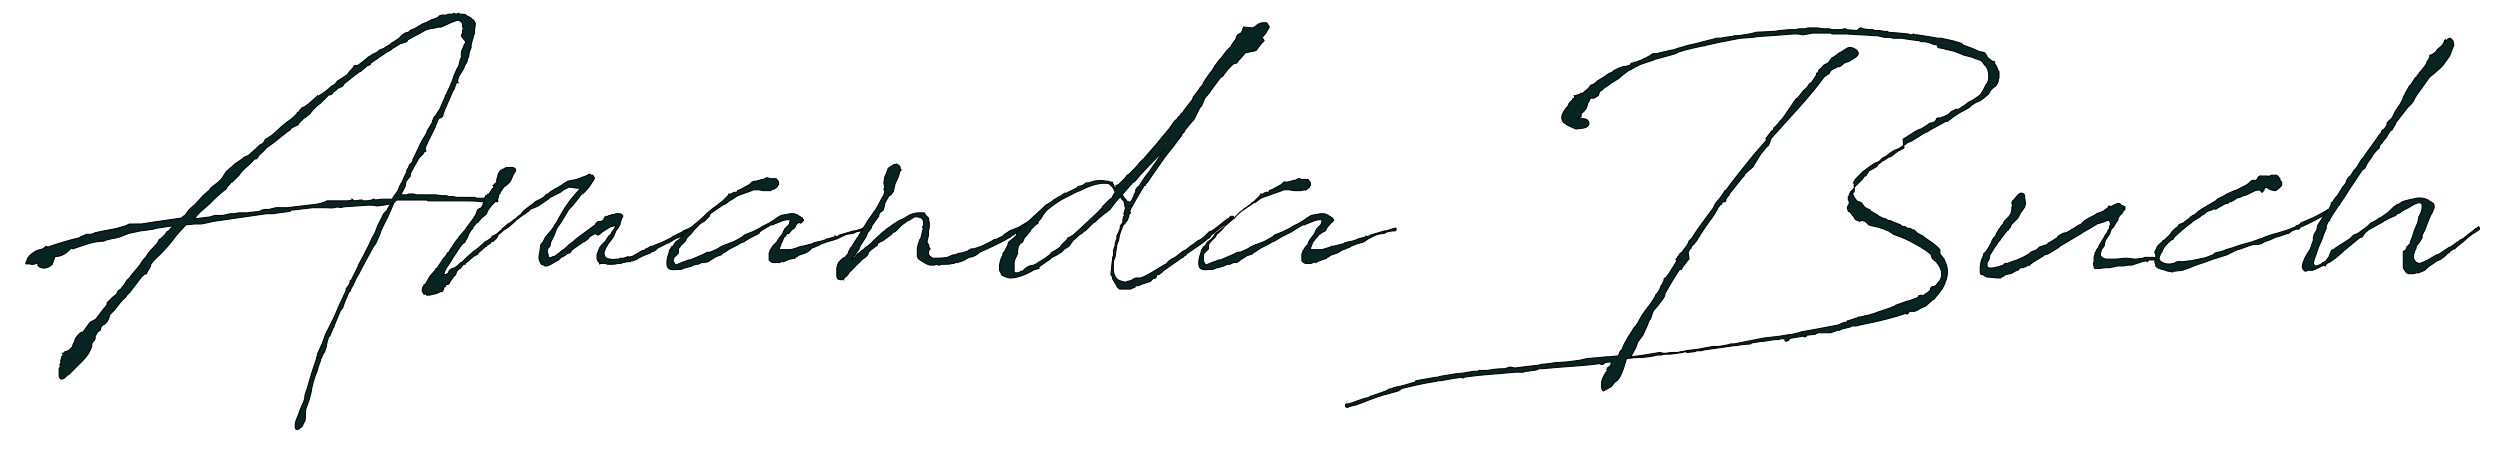 <?xml version="1.0" encoding="utf-8"?>
<!-- Generator: Adobe Illustrator 16.0.0, SVG Export Plug-In . SVG Version: 6.00 Build 0)  -->
<!DOCTYPE svg PUBLIC "-//W3C//DTD SVG 1.1//EN" "http://www.w3.org/Graphics/SVG/1.1/DTD/svg11.dtd">
<svg version="1.1" id="_x3C_Vrstva_x3E_" xmlns="http://www.w3.org/2000/svg" xmlns:xlink="http://www.w3.org/1999/xlink" x="0px"
	 y="0px" width="1779.178px" height="321.032px" viewBox="29.227 401.306 1779.178 321.032"
	 enable-background="new 29.227 401.306 1779.178 321.032" xml:space="preserve">
<g>
	<path fill="#072322" stroke="#000000" stroke-width="0.75" stroke-miterlimit="10" d="M361.448,412.609
		c1.219,0.609,3.047,1.219,3.657,2.438l1.219,0.609l1.219,2.438l-0.609,4.876v1.219v1.219l-0.61,0.61v0.609
		c-0.609,1.828-1.219,4.267-1.829,6.704v1.829l-1.219,3.048l-0.61,3.656l-0.609,1.22l-0.609,2.438l-1.219,1.829l-1.219,3.048
		l-3.048,4.876l0,0l-0.609,1.219l-0.61,3.048l0.61,0.609h-0.61l-1.219,0.609v0.609l-1.219,3.657l-0.609,0.609l-6.095,14.02
		l-1.219,3.657v0.609l-0.609,0.609l-2.438,1.219c-0.61,1.829-1.829,3.657-2.438,6.096l-0.61,1.219l-4.267,8.533l-0.609,1.22
		l-0.61,1.828l-0.609,0.609v1.22l-0.609,0.609l0.609,1.219v0.609l-1.219,0.609l-0.61,1.22l-3.047,3.047l0,0l-6.095,10.972v1.829
		l-2.438,3.047l-0.609,0.61l-0.609,3.656l-0.61,1.22l-1.219,2.438l-1.219,1.829l0.61,0.609h1.219h0.609h1.829l1.219-0.609h1.829
		h1.829l1.829,0.609h1.829l0,0h1.829h0.609l0,0l0,0l0,0h0.609h1.219l0,0l0,0h1.829l0,0h0.609h1.219c1.219,0,2.438,0,3.657,0
		c1.828,0,3.047,0.609,4.876,0.609h0.609h1.219h1.219l1.829,0.609h0.61h1.829h0.609l2.438,0.609h1.219h1.828h1.219h0.61h0.609h0.609
		c0.609,0,1.219,0,2.438,0h1.829h0.609h0.61h1.219l1.828,0.61h0.61c0.609,0,0.609,0,1.219,0l0,0h1.829h1.219h0.609l0,0h2.438
		c1.219,0,3.048,0.609,4.876,0.609c0,0,0,0,0.609,0h0.609l0.61,0.609v1.219h-1.219l-1.219-0.609h-1.219l-1.829,1.219l0,0
		l-4.267-0.609h-1.829c-4.267-0.609-8.533-0.609-12.19-0.609h-0.609h-2.438c-1.829,0-4.267,0-6.095,0h-3.047l0,0h-7.314h-1.829
		h-1.219l0,0h-1.219h-1.829l-1.219-0.609h-3.657h-1.219h-3.048h-1.828h-11.581l-1.829,1.828l-4.267,9.753l-4.876,9.752
		c-0.609,3.048-2.438,6.096-3.657,9.144c-0.609,1.219-1.828,2.438-2.438,3.656l-7.924,14.629c-0.609,1.219-1.219,2.438-1.829,3.657
		l-1.828,3.048c-1.219,3.048-2.438,5.485-4.267,8.533v0.609l-1.219,1.219l-1.219,3.048l-1.829,4.267l-1.219,3.657l-0.609,0.609
		l-1.219,1.829l-3.048,7.314c-0.609,1.828-1.219,2.438-1.219,3.047v0.609l-0.61,0.61l-2.438,6.095h-0.609l-1.219,3.657l-0.609,3.048
		v0.609l-1.219,3.657l-1.219,1.828l-1.219,3.048l-0.609,0.609v1.22l-1.829,4.876c0,1.828-1.219,3.657-1.829,5.485
		c-0.61,2.438-1.829,4.876-1.829,6.705l-0.609,1.828c-0.61,5.486-2.438,10.362-4.267,15.238c-0.61,3.048,0,5.485-0.61,8.533
		c-1.219,1.22-1.219,3.048-2.438,4.267c-1.219,0.609-3.048,3.048-4.267,1.22c-1.219-4.267,1.829-8.534,3.047-12.801
		c1.219-3.657,3.657-6.704,3.657-10.971l1.829-5.486c1.829-6.704,3.657-12.8,6.095-19.505l1.219-4.876l3.047-6.705l2.438-6.704
		l1.219-2.438l4.876-9.752l1.828-4.267l1.829-4.267l0.61-1.22c0-0.609,0-0.609,0.609-1.219l3.047-6.705l0.61-1.219v-1.219
		l1.219-1.829l0.61-0.609c0-0.609,0-0.609,0.609-0.609c0-1.219,0.609-1.828,0.609-3.048h0.61c1.828-4.267,4.267-7.924,5.485-11.581
		c2.438-4.267,4.876-9.143,7.314-14.019c1.829-4.267,1.829-4.267,4.267-8.533l1.829-4.877l1.219-2.438l1.828-3.657l1.219-2.438
		l2.438-2.438c0.61-1.829,1.829-3.657,3.048-4.877c-3.657,1.22-6.705,1.22-10.362,1.829c-1.829-0.609-4.267-0.609-6.095-0.609
		l-17.676,1.219c-1.219,0.609-3.048,0.609-4.267,0l0,0c-3.048,1.219-5.486,0.609-8.534,0.609h-0.609c-3.047,0-4.267,0-4.876,0
		h-3.657l-15.848,1.829v0.609l-3.657,0.609l-4.876,0.609l-3.657,0.609h-3.048h-1.828c-12.8,1.829-25.6,3.657-37.791,5.486l0,0
		l-5.486,1.219l-3.048,0.609h-4.876l-6.095,0.609l-6.705,7.314c-4.267,6.096-10.362,12.8-15.848,17.677l-2.438,3.047
		c0,2.438-2.438,4.267-3.047,6.705c-1.219,0-2.438,1.219-3.657,2.438l-7.924,10.361c-0.609,1.22-2.438,1.829-3.048,3.657
		c-3.657,3.048-5.485,6.096-8.533,9.753l-3.047,3.047l-0.61,2.438l-1.219,2.438l-1.829,1.828l-1.219,0.609l-1.219,1.219l-0.61,2.438
		l-1.829,1.219l-1.829,3.048v1.829l-0.609,1.219l-1.219,1.219l-0.61,1.22c0,0.609,0,0.609,0,1.828
		c-2.438,6.705-5.486,9.143-10.362,14.019l-5.486,5.486L78.019,668H77.41l-0.61,0.609l-1.828,1.829l-1.219,0.609h-1.219
		l-0.609-0.609l-0.609-1.22V668l0,0v-0.609v-1.219v-0.61v-0.609v-1.219l0.609-1.219v-0.609l0.609-0.61v-0.609h-0.609l0,0l0,0
		l0.609-0.609v-0.609v-1.828l0.61-1.829V655.2l0.609-0.609l0.609-1.219l-0.609-0.61l0,0h0.609l1.219-1.219h0.609H76.8l0.61-0.609
		h0.609l0.609-0.609l1.829-1.829l1.219-3.047l0.609-0.61v-0.609l0,0l0,0l0,0l0.61-1.828l1.219-1.829l0.609-0.609l1.829-1.828
		l1.829-0.609l4.876-6.705l4.267-2.438l5.486-7.314l1.219-1.219l1.219-1.828v-1.22l1.829-1.828l1.828-1.829l3.048-2.438l1.219-2.438
		l1.829-1.219l1.828-2.438l0.61-0.609l1.829-3.048l1.829-1.828l1.829-2.438c1.219-1.219,2.438-3.048,3.657-4.267l2.438-3.048
		l0.609-1.219l0.609-0.609l0.61-1.219l1.828-1.829l2.438-3.657l0.609-0.609l5.486-6.095l1.219-2.438l1.219-0.609l3.047-3.048
		l1.219-1.828l1.219-0.61l3.047-3.656l0,0l-12.19,1.828l-1.829,0.609l-4.267,0.609l-4.876,0.609l-8.534,1.829l-6.095,2.438
		c-3.657,1.22-7.924,1.22-11.581,3.048c-7.314,0-14.629,3.048-21.943,5.486l-1.219-0.61c-3.048,3.657-6.705,6.096-11.581,6.096l0,0
		c-0.609,1.828-1.219,3.657-1.829,5.485c-2.438,2.438-6.095,3.657-9.143,1.829l-1.219-1.22l0.609-1.219v-0.609
		c-2.438,1.219-4.876,1.828-7.314,0.609c0,0.609-1.219,0.609-1.829,0l1.219-3.048c0-0.609,0-0.609,0.61-1.219
		c1.219-1.828,3.657-3.657,6.095-4.876l4.267-1.219l2.438-1.829l1.219,0.609c6.705-2.438,14.628-4.876,22.552-6.704l0.609-0.61
		l3.048-1.219l1.219-0.609h3.048l2.438-0.609l0.609-0.609h0.61c4.876-1.22,9.752-1.829,15.238-3.048l1.829-0.609l4.267-1.219
		l2.438-1.22h1.219H128h1.829c10.971-1.828,21.333-3.048,28.647-4.267l1.219-1.219l1.219-0.609l1.219-1.829l1.829-2.438l4.267-3.657
		l5.486-6.096l4.876-4.267l0.61-1.219l5.485-4.267l2.438-2.438l0,0l3.047-4.876l4.876-4.267l1.219-1.219l5.486-3.657l1.219-1.22
		l3.047-1.219l5.486-4.876l0.609-0.609l1.829-1.829l2.438-1.219l0,0l1.829-3.048l1.219-0.609l1.829-1.219l1.829-1.22l6.705-6.095
		l3.657-3.048l1.829-1.219c1.828-1.22,3.657-3.048,5.485-4.876v-0.61l1.219-0.609l0.609-1.219l1.219-1.219l0.609-0.61l1.829-0.609
		l0.609-0.609l1.829-1.219l5.486-4.876l0.609-0.609l0.61-0.61l0.609,0.609l0.609-0.609l0.61-0.609h0.609l0.609-0.609
		c1.829-1.219,4.267-3.048,6.095-4.876l0.609-0.609l2.438-1.22l1.829-2.438l3.047-1.829l3.657-2.438l0.609-0.609l1.219-1.829
		l0.609-0.609l1.829-1.828l0.609-1.22l0.61-0.609h1.829l1.219-0.609l0,0l5.486-4.267l1.219-1.219l1.219-0.61l1.829-1.219
		l2.438-1.219l1.219-0.609l1.219-1.22l3.047-1.219l0,0l4.876-3.048l0.609-0.609l0.609-0.609h0.609l0,0l0,0
		c1.219-1.219,3.048-1.829,4.267-3.048l1.219-1.219l1.219-1.219l1.829-1.22L320,424.19l1.219-1.219l1.219-0.609l1.829-0.61
		c1.829-1.219,4.267-2.438,6.095-3.656l1.829-0.61l3.657-1.828l1.219-0.609h0.61l0,0l3.047-1.22l1.219-1.219l1.829-0.609h1.219h0.61
		h1.829l0.609-0.609h3.048l1.219-0.609l1.219,0.609h0.609l1.219-0.609h0.609v0.609c1.829,0,3.657,0,4.876,0.609L361.448,412.609
		L361.448,412.609z M249.905,482.096c-1.219,1.219-2.438,1.828-3.657,3.047h-0.609c-1.219,1.829-3.657,3.048-4.267,4.877
		l-3.657,1.828l-1.219,0.609l-1.219,1.829h-0.61c-5.485,4.267-10.362,8.533-15.848,12.19c-1.219,1.828-3.657,3.657-5.485,5.485
		c-0.61,1.219-0.61,1.828-1.829,2.438h-1.219c-3.047,4.267-7.924,6.704-10.971,11.581l-4.876,4.876h-0.609
		c-1.219,1.828-3.048,3.047-3.657,4.876c-4.267,3.048-7.924,6.705-11.581,10.362c-3.657,3.656-7.924,6.095-10.971,10.971
		l9.752-1.219h0.609l4.267-1.219h5.486l5.486-1.22h2.438l3.657-0.609h4.267h1.219c3.657-0.609,6.705-0.609,9.752-1.219l0.61-0.609
		l2.438-0.609h3.047l4.876-1.22h1.829h2.438h1.219h1.828h0.61l20.724-2.438l3.048-0.609l3.657-1.22l1.219-0.609h1.829h2.438h1.219
		h1.829h7.314l3.048-0.609v-0.609l0.609,0.609l1.219,0.609l4.267-0.609h1.219l0.609,0.609c1.829,0,4.267,0,6.095-0.609l1.219-0.609
		h0.609l0.609,0.609l4.876-0.609h0.61h3.047h1.829h1.829l0.609-1.22l1.219-1.828l0.609-0.609l1.829-3.048l1.219-3.048l0.609-0.609
		v-0.609l0.61-0.609l1.828-4.267l1.219-2.438l0.609-1.219v-1.219l1.219-1.829l0.609-1.828l0.609-0.609h0.61v-0.61l1.219-1.219
		v-1.219l1.219-2.438l4.876-10.361l3.657-6.096l0.609-1.828l3.657-6.096v-1.219l0.61-0.609v-0.61l0.609-1.219l1.219-1.219
		l1.828-3.048l0.61-0.609l4.267-9.752v-0.61l0.609-0.609l2.438-5.485c1.219-2.438,2.438-5.485,3.048-7.924l2.438-5.485
		c1.829-1.829,1.219-5.486,3.048-7.924c-0.61-1.22,0-3.048,0-4.268c1.219-1.828,1.219-4.267,3.047-6.095l-0.609-1.219l-2.438-3.048
		v-1.219l0.609-1.22v-1.828l0.61-1.22l-0.61-1.828v-1.828l-0.609-1.22c-1.219-0.609-1.829-1.219-3.048-1.219l-4.876,1.828
		l-6.705,3.048h-1.829l-2.438,0.609l-3.657,0.609l-2.438,0.61l-1.219,0.609l0,0l-5.486,3.048l0,0l-1.219,0.609l-5.485,3.047
		l-0.61,1.22l-1.829,0.609l-1.828,0.609h-0.61l-4.876,3.048l-1.219,0.609l-1.219,1.219l-2.438,1.22l-11.581,7.924l-0.61,1.219
		l-1.829,0.609l-4.267,3.657l-0.609,0.609h-0.609l-2.438,1.828l-2.438,1.829l-6.095,4.876l-1.219,1.829l-1.219,0.609l-1.219,0.609
		h-0.609l-0.609,0.609l-1.219,1.219l-1.829,1.22c-0.609,1.219-1.829,2.438-3.047,1.828l-6.095,6.096l-2.438,1.828l-1.829,1.829
		l-1.219,1.219L249.905,482.096L249.905,482.096z"/>
	<path fill="#072322" stroke="#000000" stroke-width="0.75" stroke-miterlimit="10" d="M455.924,588.762l-0.609-1.219l-0.609-0.609
		c-0.609-0.609-0.609-1.829-0.609-3.657v-0.609l0.609-1.829l1.219-3.048l1.219-1.828l1.22-1.219l1.828-1.829l1.829-3.047
		l1.828-1.829l0.609-0.609v-0.609l1.829-2.438l0.609-1.219l0.609-1.219v-0.61l-0.609,0.61h-0.609l-1.829,0.609h-0.609l-4.876,3.047
		l-1.829,1.22l-1.219,1.219l-1.219,0.609l-1.829-1.219l-4.267,2.438l-0.609,1.22l-2.438,1.828l-1.219,0.609l-3.657,2.438
		l-4.267,3.048l-0.609,0.609l-0.609,1.219l-1.219,0.609h-0.61c-0.609,0.609-1.828,1.22-2.438,1.829l-1.219,0.609l-1.22,0.609
		l-1.828,1.829l-1.22,0.609c-3.047,1.828-6.095,3.657-7.313,3.657l0,0l0,0h-1.22l-0.609-0.61l-1.828-0.609l-1.22-2.438
		c-0.609-1.22-0.609-3.048,0-5.486l0.61-4.267v-1.219l1.219-1.829l0.609-0.609l1.828-3.657l0.61-0.609l3.656-4.267l1.22-1.828
		l0.609-0.609v-0.609l1.828-2.438l0.609-1.219l0.61-1.22l4.267-7.314l4.267-6.095l3.048-3.657l4.267-4.876h-3.048l-4.267-0.609
		h-0.609h-0.61l0,0l-3.656,1.828l-2.438,1.829l-7.314,3.656l-1.219,1.22l-7.314,4.876l-4.267,1.828h-0.609l-1.219,1.22l0,0
		l-0.61,0.609l-6.095,4.267l-2.438,1.828l-1.828,1.829l-4.267,3.657l-3.048,1.828c-2.438,2.438-3.048,2.438-3.657,3.048
		l-1.219,2.438l-0.609,0.609l-1.829,1.828l-1.829,0.609l-0.609,1.22h-0.609l-0.61,0.609h-0.609l-0.609,1.219h-0.609l-5.486,4.876
		v0.609l-1.219,0.61l-0.609,0.609h-0.609l-3.048,2.438l-1.219,1.22l0,0l-2.438,1.828v0.609h-0.609h-0.609l-1.829,2.438l-2.438,1.828
		l-1.219,2.438v0.609l-1.829,1.829l-1.219,1.828l-1.219,1.829l-0.61,1.219L346.819,604h-0.61l0,0v0.609v0.609l-1.219,0.609v0.61
		v0.609l-0.609,0.609v0.609l-0.609,0.609l0,0h-0.609h-0.61l-1.219,0.609l0,0l0,0l-1.219,0.61l-2.438,0.609h-0.61l0,0l-1.828,0.609
		h-1.219H332.8v-1.219l-1.219,0.609h-0.609l-0.61-1.22l-0.609-0.609v-1.828l0.609-1.829l0.61-0.609l0,0V604l1.219-0.609l0.609-1.219
		l2.438-4.268l4.267-4.876l0,0v-0.609h0.609l2.438-3.657l1.219-1.828l1.219-1.829l0.61-0.609l0.609-0.609l1.219-1.828v-0.61
		l1.219-0.609l0.61-1.219l1.219-1.828l3.657-5.486l1.219-1.219l0.609-1.219l4.267-4.877l1.219-1.828l3.657-4.876l2.438-3.657
		l0.609-1.22l0.609-1.828l0.61-1.219l1.219-0.609l1.219-0.61l0.609-1.219l0.609-0.609v-0.609v-0.609l0.61-0.609v-2.438l0.609-1.22
		l0,0l0,0l0,0l0.609-0.609v-0.609h0.61l0,0l1.219-1.219h0.609l1.829-3.048l1.219-1.219l0.609-1.829h-0.609l1.219-1.219l0.609-0.609
		l0.609-0.609l0,0l0,0l0,0l0,0v-1.829l0.61-1.828l0.609-2.438l1.219-1.828l1.829-1.22l0.609,0.61v-0.61l0.609-0.609h0.609
		l0.61-0.609h1.219h2.438h1.219l1.219,0.609l0.609,0.609v1.22l-1.219,1.828l0,0l-0.609,1.219l-1.829,4.268l-2.438,2.438
		l-2.438,1.829l0,0l-2.438,3.657v0.609L384,540v1.219l-0.609,1.829l-0.609,0.609l-0.61,0.609l0,0h-0.609v0.609h-0.609v0.609
		l-0.61,0.609l-1.219,1.22l-1.829,2.438l-1.219,1.829l-0.609,1.828l-0.609,0.609l-3.048,2.438l-2.438,3.048l-1.219,0.609
		l-2.438,3.048v0.609l-1.219,1.219l-1.829,3.048l-0.609,1.828l-0.609,1.22l-1.219,1.828v0.609l-1.829,1.22l-1.829,2.438
		l-2.438,3.657l-2.438,3.657l-1.829,3.048l-3.657,5.485l-1.219,3.657l-0.609,0.609l0,0h0.609l0.61-0.609h0.609h0.609l0.61-0.609
		l1.219-0.609v-1.219l1.219-1.22l1.219-0.609l1.828-0.609l1.829-1.219l1.829-1.829l0.609-0.609h0.61l1.219-1.219l2.438-2.438
		l4.876-4.267l1.829-1.219l4.267-3.657l1.219-1.219l0.609-0.61l1.219-0.609l3.047-1.828l1.219-1.829h0.609l3.048-1.828l1.828-1.829
		l1.219-0.609v-0.609l4.267-3.657l1.219-0.609l2.438-1.828l0.609-0.61l1.219-0.609l1.828-1.828l1.829-1.219l1.828-2.438l5.486-4.267
		l1.828-1.219l1.22-1.22l3.656-1.828l3.048-1.829l0.609-1.219h0.609l0.61-0.609h0.609l1.219-1.219l0.609-0.61l1.22-0.609
		l1.828-1.219l2.438-1.219l3.047-1.829l0.61-0.609l3.047-1.828l6.096-1.22l4.876-1.828l1.829-0.609l1.219-0.609l0.609-0.61h0.609
		h0.609l-0.609,0.61h1.829h0.609l1.219,1.828l-0.609,1.829l-0.609,0.609c-1.22,2.438-3.657,5.485-5.486,7.314
		c-0.609,0.609-0.609,0.609-1.219,1.219L442.515,540l-1.22,1.829l-2.438,3.047l-2.438,3.048l-0.609,0.609l-1.829,1.829l-5.485,9.143
		l-3.048,4.267l-1.828,4.876l0,0l0,0l-2.438,4.876l-0.609,3.048l-0.609,0.609l-0.609,0.609l-0.609,1.22v0.609v1.219l0.609,1.829
		v1.219l0.609,0.609v0.609l0,0l3.048-1.219h0.609c1.219-0.609,2.438-1.829,4.267-3.048l1.219-1.219l1.22-0.609
		c1.828-1.22,3.047-3.048,4.876-4.267l2.438-1.829l1.22-1.219l4.876-3.657l9.143-6.705l0.609-1.219l0.61-0.609l1.219-0.609h1.828
		c0.609-0.609,0.609-0.609,1.22-0.609l0.609-0.61v-0.609l0,0l0.609-0.609v-0.609l0,0l1.219-0.609l0,0l0,0h0.609h0.609l0.61-0.609
		h0.609l1.828-0.609h1.22l1.219-0.61h0.609l0,0h1.219l0,0h1.22l1.219,0.61l0.609,0.609v1.219l0,0l0,0l-0.609,0.609l-1.219,3.657
		v0.609l-1.22,2.438l-1.828,2.438l-1.219,3.048l-0.61,1.219l-1.219,1.829l-2.438,3.048l-0.61,1.219l-1.219,1.828l-0.609,1.829
		l-0.609,1.828l0.609,2.438l1.219,1.219c1.829,0.609,4.267,1.22,7.314,0.609h1.219l0,0h0.61l0,0l0.609-0.609h2.438l1.829-0.609
		l1.219-0.609l1.219,0.609l0.61-0.609l0,0h1.219l4.267-2.438l3.048-1.828h1.219l1.219-1.219h0.609l3.048-1.829h1.219l1.22-0.609
		l3.047-1.219l3.048-1.22l6.096-3.047l0.609-0.609l7.314-3.657l0.609-0.61l3.048-1.219l1.219-0.609l3.047-1.828l1.22-1.22h0.609
		l0.609,1.22v0.609l-1.219,0.609h-0.609l-1.22,0.609l-0.609,0.609l-0.609,0.609h-1.219l-6.096,4.267l-1.828,1.22h-0.609
		l-2.438,1.219l-1.828,1.219l-1.22,0.609l-0.609,0.61h-0.609l-3.657,1.828l-1.219,0.609l-1.219,0.609l-1.22,0.609l-0.609,0.61
		l-0.609,0.609l-1.828,1.219h-0.609l-1.22,0.609l-0.609,0.609l-1.828,0.609l-3.048,1.22l-3.657,1.828l-1.829,1.22h-0.609
		l-1.828,0.609c-0.609,0-1.219,0.609-1.829,0.609h-0.609h-1.219l-2.438,0.609l0,0h-0.609l-1.219,0.609h-1.219h-1.22
		c-1.219,0.609-3.048,0.609-4.267,0.609h-1.828c-0.609,0-1.829,0-2.438-0.609h-0.609H455.924z"/>
	<path fill="#072322" stroke="#000000" stroke-width="0.75" stroke-miterlimit="10" d="M582.096,573.523L582.096,573.523
		l0.609-1.219l3.657-4.876l0.609-1.829l0.609-0.609v-0.609l0.609-0.609l2.438-2.438l0.609-1.219v-0.609l0,0l0.609-1.829l0,0h-1.219
		H588.8l-2.438,0.61l-6.095,2.438l-1.219,0.609h-1.22l-6.095,3.657l0,0l-1.829,1.22l-0.609,1.219l-1.219,0.609l-4.876,2.438
		l-4.876,3.047l-1.829,0.61l-3.048,1.828l-1.219,0.609l-2.438,1.219l-1.22,0.61l-3.657,2.438l-1.219,0.609l-1.219,1.22l-1.829,0.609
		l-1.828,0.609l-4.876,3.048l-0.61,0.609l-3.047,0.609l0,0l0,0h-1.829l-2.438,1.219h-1.829c-0.609,0.609-1.219,0.609-1.828,0.609
		l-0.61,0.61l-4.267,1.219h-0.609l-3.048,1.219h-0.609h-0.609H512h-1.219l0,0c-3.657,0.609-6.096,0-6.705-2.438
		c-0.609-2.438,0-6.096,1.219-9.144l0.609-2.438h0.61V578.4l0.609-1.22l0.609-0.609h0.609l0,0l0.609-1.219l1.22-1.829l2.438-1.828
		l0.609-0.609l1.829-2.438l0.609-1.219l1.828-1.219l2.438-1.829l9.752-8.533l0,0l0,0l2.438-2.438l0.609-0.609l3.657-3.048
		l1.829-1.219l5.485-4.267l0,0l2.438-2.438l1.219-1.219l0.609-1.219h0.609h1.22l0.609-0.609l1.219-0.609h0.609h1.219l0.609-0.61
		v-0.609l1.829-0.609l6.705-3.657l1.219-1.219l0.609-0.609l1.829-0.609h0.609h0.609l1.828-0.61h0.609l1.22-0.609h1.219l1.219-0.609
		l1.22-0.609h0.609l1.828,0.609h1.219h1.22h0.609h0.609l0,0h0.609l0.609,0.609v0.609h0.61l0.609,1.22v1.828l-0.609,0.609
		c0,0.609-0.61,1.22-2.438,2.438c-0.609,0.609-1.22,0-1.22,0l-1.219,1.219h-1.219h-3.657l-3.657-0.609l0,0h-0.609l0,0h-0.609h-1.219
		h-1.219l-3.048,1.219l-3.657,1.22l-4.876,1.828l-3.657,2.438c-1.22,0.609-2.438,1.219-3.657,2.438l0,0l-1.829,1.22l0,0h-0.609
		l-9.752,6.704l-0.609,1.829l-1.829,1.828l-1.828,1.829l-1.22,0.609l-1.828,1.219l-0.609,0.609l-1.829,1.829l-0.609,0.609
		l-0.609,0.609l-2.438,3.048l-0.609,0.609l-0.609,0.609l-0.609,0.609l-0.609,0.609l-0.609,0.61l0,0l-0.61,1.219l-0.609,1.219
		l-0.609,0.609l-1.219,1.22l-1.22,1.219L512,578.4v0.609v1.219v0.609v0.609l-0.609,0.609l-0.609,0.61l-0.609,0.609l-1.22,1.219
		l-0.609,1.219l0,0v0.61v1.219l0.609,0.609l0.61,1.219l0.609,0.609l4.267-1.828l1.828-0.609l3.048-1.219l0,0h1.219
		c3.048-1.22,5.486-2.438,8.533-3.657l1.22-0.609l1.219-0.61l1.219-0.609h1.829c2.438-1.219,4.876-1.828,7.314-3.657l1.219-0.609
		l1.219-0.609l0,0h0.609l0.609-0.609h0.609l3.048-1.219l1.829-0.61l1.219-0.609l5.485-3.047l1.22-1.22l6.095-2.438l1.22-0.61
		l3.656-1.828l1.829-1.219l3.657-1.829l1.219-0.609l1.828-1.219l1.22-0.609l2.438-1.829l3.048-1.828l6.705-1.22h2.438l1.829,0.61
		l1.219,0.609l0.609,0.609c0.61,0,1.22,0.609,1.829,1.219l0,0h0.609v0.609v0.609h0.609v0.61l0,0l-0.609,0.609l-0.609,0.609
		l-0.609,0.609l-1.829-0.609c0,0.609-0.609,0.609-1.219,1.219l-1.219,2.438l-1.22,1.219h-0.609l-2.438,3.048h-0.609l0,0h-0.61
		l-1.219,1.828l-0.609,0.609l-0.609,0.61l-1.22,3.047c-0.609,0.61-0.609,1.22-0.609,1.22l-0.609,1.828l0,0
		c-0.609,0.609-0.609,1.829-0.609,1.829c0,0.609,0,0,0.609,0.609h0.609h1.22h1.219h0.609h1.219h1.22h0.609
		c1.219,0,3.047-0.609,4.876-1.22l1.829-0.609l1.219-0.609h1.219l7.314-1.828l0.609-0.609l2.438-0.61l0,0l3.047-0.609l1.829-0.609
		h0.609l0.609-0.609l6.705-1.828v-0.61l0.609,0.61l1.828-0.61l0.609-0.609l10.362-3.048h1.219l5.486-1.828h0.609h0.609v1.219
		l-0.609,0.609h-1.829l-3.656,0.61l-2.438,1.219h-0.609l-3.657,0.609l-1.829,0.609l-4.876,2.438l-3.657,1.219l-4.267,1.219
		l-4.876,1.829l-0.609,0.609l-1.829,0.609l-1.219,0.609l-1.828,0.609l0,0l-1.829,1.829l-1.828,1.219h-0.609l-0.609,0.609
		l-5.486,1.829v0.609l0,0l-1.828,0.609v0.609l-3.657,0.609l-3.048,1.22l-1.219,0.609l0,0v-0.609h-0.609l-0.61,0.609h-0.609l0,0
		l-1.219,0.609h-2.438h-0.61h-1.828l-1.22-0.609l-0.609-0.609l-0.609-0.609v-1.22v-0.609c0-0.609,0-1.219,0-3.048l0.609-1.219
		v-0.609l1.22-1.829l0.609-1.219l1.828-1.828L582.096,573.523z"/>
	<path fill="#072322" stroke="#000000" stroke-width="0.75" stroke-miterlimit="10" d="M640,569.866l0.609-1.219l0,0l1.219-1.828
		l1.22-2.438l2.438-3.657l0.61-1.219l4.266-6.096l1.22-1.828l0.609-0.609l2.438-4.267l1.828-3.657l1.828-3.048l0.61-2.438v-1.219
		h-0.61v-0.609l0.61-0.609l-0.61-3.657l0.61-4.267l0.609-1.219l1.828-4.877l3.657-2.438l2.438-0.609l1.828,1.219l0.61,1.219v1.829
		l0.609-0.61l-0.609,0.61h0.609l-0.609,0.609l-0.61,1.219v0.609c-0.609,2.438-1.828,4.876-3.047,7.314l-1.22,5.485L663.162,540
		l-1.219,0.609l-1.829,3.048l-1.219,2.438l-0.609,3.047l-0.61,1.829l-1.828,1.219l-0.609,0.609l-0.609,1.22v1.219l-0.609,0.609
		l-4.268,6.095l-0.609,1.829l-2.438,3.048l-1.219,3.047l-4.268,6.705l-0.609,1.829l-2.438,3.656l0,0l-0.609,1.22h-0.61l-0.609,1.219
		l-0.609,1.829c1.219-0.61,1.219-1.829,2.438-2.438l0.609-0.609l0,0l0.609-1.22l1.219-0.609l0.609-0.609l1.22-1.219l1.219-0.609
		l1.829-1.829l1.219-0.609c3.047-2.438,5.485-5.485,8.533-7.924l1.219-1.219l0.609-0.609l1.829-1.22l1.219-1.219l3.657-2.438
		l0.609-0.609l4.876-3.047l1.22-0.61c1.828-0.609,3.656-1.828,5.485-3.047c1.219-0.609,4.267-1.829,6.705-1.829l0,0h4.267
		l1.219,1.829l1.828,1.828l0.61,3.657v1.219v1.829l-0.61,2.438v1.22v1.828l-1.219,5.486v-0.61l1.219,1.829l0.61,2.438l0.609,0.61
		l-0.609,0.609l-0.61,1.219v1.828l0.61,1.22l0.609,0.609l1.828,1.219c3.048,0,6.705,0,10.362-0.609l4.267-1.828h1.219l3.048-1.22
		h1.219l4.267-1.219l3.048-1.828h1.828l1.829-0.61l3.657-1.219c2.438-1.219,4.876-2.438,7.314-3.657l1.828-1.219h1.219l4.877-2.438
		l1.219-1.219l1.828-1.219l1.829-1.22l6.095-2.438l7.314-4.267l0.609-0.609l3.048-1.829h0.609v-1.219h0.61L768,554.02l0.609-0.61
		h1.219l0.609,0.61v1.219l-0.609,0.609l-1.219,0.609c-3.657,1.829-6.705,4.267-10.361,6.705l-1.829,1.828L755.2,565.6l-1.22,0.609
		h-0.609l-2.438,1.829l-0.609,0.609h-0.61c0,0-0.609,0-0.609,0.609l-0.609,0.609l-1.219,0.61l0,0
		c-1.829,1.219-4.267,2.438-6.705,3.656l-3.657,1.829l-9.143,4.267h-0.609l0,0l-3.048,2.438l-2.438,1.219l-3.047,0.609l-3.048,1.828
		l-1.219,0.61l-1.829,0.609l-2.438,0.609h-1.22l-0.609,0.609h-0.609h-0.609c-1.829,0.609-3.657,0.609-4.876,0.609h-3.048
		l-1.22,0.609h-0.609l-1.828-0.609l-1.219,0.609h-1.829h-0.609c-2.438,0-4.876-1.828-6.705-3.047
		c-1.219-0.61-2.438-1.22-3.047-3.048v-0.609c0-1.22,0-1.829,0-3.657v-1.829l0.609-2.438l1.219-3.657l0,0l0.609-0.609l1.829-7.314
		l0,0l-0.609-0.609l0.609-1.22c0.609-3.047,0-5.485-3.048-6.095c-1.219,0-1.829-0.609-3.657,0l-1.828,1.219l-1.829,1.219
		c0,0,0,0-0.609,0l-4.267,3.048l-0.609,0.609l-0.609,0.61l-3.657,3.656l-1.829,0.61l-0.609,1.219l-6.705,4.876h-0.609l-1.828,1.219
		h-0.609l-0.609,1.829l-1.829,1.219l-0.609,0.609l-1.829,1.22l-1.219,1.219l-0.609,0.609l-0.609,1.828l-1.829,1.829l-1.828,1.219
		c-3.048,3.048-6.096,6.096-9.753,9.753l-0.609,1.219l0,0l-1.828,1.828c0,0,0,0-0.609,0v0.61h-0.609v0.609v0.609l-0.61-0.609
		l-0.609,0.609H627.2l-1.829-0.609l-0.609-1.829v-6.095l1.22-3.657l1.219-1.219l1.828-1.829l2.438-1.219v-0.609l0,0h0.609v-0.609
		l0.609-0.609l0.609-1.829l1.22-2.438l1.219-1.219l0.609-1.219l3.048-4.876L640,569.866z"/>
	<path fill="#072322" stroke="#000000" stroke-width="0.75" stroke-miterlimit="10" d="M851.505,599.124l-1.829,0.609l-1.219,1.219
		l-0.609,0.609l-1.828,0.61l-3.658,1.219l-3.047,1.219h-1.219h-0.61l-0.609,0.609v0.609l0,0l0,0h-0.609l-2.438,1.22H832
		c-0.609,0-0.609,0-1.219,0h-1.22h-3.657l-1.828-1.829v-0.609l-1.219-1.828l-1.829-3.048v-1.219l-1.219-1.829l0.609-5.485
		c0-2.438,0.609-3.657,0.609-6.096v-0.609l0.609-1.219l0,0v-3.657l1.22-3.657v-1.219l0.609-1.829v-0.609l0.609-0.609v-0.609l0,0
		v-1.219v-0.61l0.609-1.219l1.829-4.267v-1.219v-0.609l0.609-0.61l0,0l1.219-1.828v-0.609l0,0v-1.22l0.609-2.438l0.61-0.609v-0.609
		l-0.61-0.61l0.61-1.219v-0.609l0.609-1.829l-0.609-3.047v-0.609l-0.61-1.829l-0.609-0.609c0,0-0.609,0-0.609-0.609l-1.219-1.829
		l-4.267,4.877l-3.048,4.267l-4.876,3.657l-3.657,3.047l-1.829,1.829l-0.609,0.609h-0.609l-6.096,6.095h-0.609l-1.828,1.829
		l-1.22,0.609c-1.828,1.219-3.048,3.048-4.876,4.267l-1.828,2.438l-1.22,1.828l-3.048,1.829l-2.438,2.438l-1.219,0.609l-1.829,1.22
		l-2.438,1.219l-1.219,0.609l-1.219,1.219l-1.828,1.22l-6.096,4.267v0.609v0.609H768l-1.829,0.609h-0.609
		c-6.095,3.657-12.19,6.096-17.676,6.096c-1.22,0-5.486-1.829-5.486-1.829c0-0.609-0.609-0.609-0.609-1.219l0,0l-1.219-2.438v-3.656
		l0.609-3.048l0.609-1.829l1.22-2.438v-1.22l1.219-1.219l2.438-4.876v-0.609l0.61-1.22l4.267-3.656l1.219-1.22v-2.438l0.609-0.61
		l1.219-0.609l9.144-8.533l0,0c2.438-2.438,5.485-4.876,7.924-7.314l0,0l1.828-1.828l1.219-0.609l3.048-1.829l1.219-1.219
		l1.22-0.609l1.828-1.22l2.438-1.219l2.438-1.828h0.609h0.61c2.438-1.22,4.876-2.438,7.313-3.657l0.61-0.609l0.609-0.609h0.609
		l2.438-0.61l2.438-1.828h0.609h1.22c1.219-0.609,2.438-0.609,3.657-1.219c3.047-0.609,6.095-0.609,9.143,0h1.219l1.219,0.609h1.22
		c0.609,0,0.609,0,0.609,0.609l1.829,4.267l0.609-1.219v-1.22l1.828-0.609l4.876-4.876l1.22-1.828l1.219-0.61l4.876-4.876
		l3.048-3.657l3.657-3.657l3.657-4.267l4.267-4.876l5.485-6.705l0,0l0,0l3.657-4.267l2.438-3.657l1.828-2.438l1.219-0.609l0.61-1.22
		l2.438-2.438v-0.609l1.22-0.609l0.609-1.22l1.828-2.438l4.267-5.486l0.61-1.219v-0.609l0,0l4.266-5.486l0.61-1.219l0.609-0.609
		l0.609-0.609l1.219-1.829v-0.609l0.61-0.609l0.609-1.219l1.219-1.829l3.657-4.876l1.219-1.828l0.61-1.22l3.656-4.876l1.22-1.219
		l3.657-4.877l2.438-2.438l1.219-1.219v-0.61l3.048-4.267l0.61-1.828l0.609-1.219l2.438-1.22l0.609-1.219l0.61-0.609v-1.22
		l0.609-0.609v-0.609l6.095,0.609l0,0h0.609l0.609-0.609h0.61l0,0l1.219-1.219l1.219-0.609l0.61-0.609h0.609l1.219-0.61l0,0h1.219
		h0.609h1.829l1.219,1.829l0.609,1.219l-2.438,4.267l-3.048,3.657l0,0l1.219,0.609l0.609,1.22l-1.828,1.828l-2.438,3.048
		l-1.22,1.828h-0.609l-0.609,0.609h-0.609l-3.048,0.61l-2.438,0.609h-0.609l-3.048,3.657l-1.828,1.828l-1.219,1.829l-2.438,0.609
		l-3.657,3.657l-1.828,2.438l-0.61,0.609l-1.219,1.829l-1.828,1.219l-5.486,7.314l-3.048,4.267l-3.047,3.657v0.609l-1.829,4.267
		l-1.219,1.219l-0.609,1.22l-1.22,2.438l0,0l-1.219,2.438l-1.219,2.438l-0.609,0.609l-0.609,0.609l-5.486,6.705v0.609l0,0
		l-1.828,1.828v0.609l-7.314,9.753l-0.609,0.609l-4.267,5.485l0,0l0,0c-5.486,7.924-10.362,14.629-12.19,17.677l0,0l-0.609,0.609
		l-0.61,0.609l-0.609,1.219l0,0h-0.609c-3.048,4.877-5.485,9.144-8.533,14.629l0,0c0,0.609-0.609,0.609-0.609,0.609l0,0v0.609
		l-0.61,0.609v0.61l-0.609,1.828l0.609,0.609l-0.609,0.609l0,0l-0.609,0.609v1.22l-1.219,3.047h-0.609v0.61l-1.22,1.828l0,0h-0.609
		l-0.609,1.219l-1.829,4.877l0,0l-0.609,1.828l-0.609,3.657l-1.219,3.048l-0.609,4.267l-0.61,4.267l-0.609,1.828l-0.609,1.22
		c0,0.609,0,1.828,0,2.438c-0.609,6.705,1.219,10.362,4.267,11.581l1.828,0.609l0,0c0.61,0,1.829,0.609,2.438,0.609l1.219-0.609
		l3.048-0.609l0.609-0.609l2.438-1.219h1.219h1.829h0.609c4.876-1.829,9.143-4.877,13.409-7.314l3.048-1.829l1.219-0.609h0.609
		v-0.609l0.61-0.609l1.219-1.219l1.828-1.22l2.438-1.219l5.485-4.267l2.438-1.219l3.657-3.048l1.219-0.609l3.048-2.438l1.219-0.609
		l1.219-0.609l2.438-1.829l0,0l0.609-0.609l3.048-3.048l1.828-0.609l1.829-1.219l0,0l5.485-4.267l0.609-0.609l2.438-1.829
		l0.609-0.609l0,0h0.609l0.61-0.609l0.609-0.609l0.609-0.609h0.609l0,0h1.219l0.61,1.219l-0.61,0.609h-1.219l0,0l0,0l-14.629,11.581
		l-0.609,1.219l-0.609,0.61l-1.219,0.609l-0.609,0.609c-3.657,3.048-7.314,5.485-10.972,7.924l-3.657,2.438v0.61l-1.219,0.609
		l-1.22,1.219l-1.219,0.609l-12.19,8.533l-1.219,1.22l-2.438,1.828l0,0h-0.609l-1.219,0.609v0.609h-0.61h0.61v0.61L851.505,599.124
		h-0.61v-1.22l0,0L851.505,599.124z M761.904,566.21l-1.828,2.438l-1.828,1.829l-1.22,3.047l-1.828,1.22l-1.22,1.828l-0.609,3.048
		v2.438l-0.609,0.609v0.609l-1.219,2.438l-0.609,2.438v3.657v2.438v0.609l0.609,0.609h1.219h1.219l1.22-0.609
		c0.609-0.609,1.219-0.609,1.828-0.609l1.829-1.829l1.828-1.219l1.219-0.609l3.048-0.609l2.438-1.22c0,0,0.609,0,0.609-0.609
		c3.657-1.828,6.705-4.267,9.143-6.095v-0.61l3.048-1.828c0.609-0.609,1.219-0.609,1.829-1.219l1.828-1.22l0.609-1.219l3.048-3.048
		l1.219-1.219l0.61-1.219h0.609l3.047-1.829c4.877-4.267,9.753-9.143,16.457-15.238l4.268-4.267v-0.609l3.656-3.657l1.829-1.828l0,0
		l1.219-0.609l1.22-2.438l1.219-1.828l-1.219-3.048l-1.829-1.829l-0.609-0.609l-0.609-0.609c-4.876-1.219-11.581,0.609-17.067,3.048
		l-3.656,1.828l-1.829,0.609l-1.219,0.61c-0.61,0-1.22,0.609-1.22,0.609c-5.485,3.047-9.143,3.657-19.504,12.19l-2.438,3.048
		l-1.829,3.047L768,558.896v0.609v0.609l-1.828,1.219l-1.22,1.22l-1.828,1.828l-0.609,0.609l0,0v0.609L761.904,566.21z
		 M828.952,541.828L828.952,541.828l0.61,0.61l1.219,1.219l0.609,1.219h1.219l0.609,0.609l0,0l1.829-1.828v-0.609l0,0v-0.609l0,0
		v0.609l0,0l1.219-2.438V540l0.609-1.219l0.61-0.609v-1.829l0.609-0.609l0.609-1.219l1.219-0.61l0.609-1.219l0,0l2.438-3.657l0,0
		l1.219-1.828l1.829-2.438l0.609-0.609c3.657-5.485,7.314-10.362,10.972-15.848c-4.876,4.876-10.972,10.972-17.067,17.677
		l-3.047,3.656l-1.22,1.22h-0.609L827.733,540C828.343,540.609,828.952,541.219,828.952,541.828z"/>
	<path fill="#072322" stroke="#000000" stroke-width="0.75" stroke-miterlimit="10" d="M960.609,573.523L960.609,573.523
		l0.609-1.219l3.657-4.876l0.61-1.829l0.609-0.609v-0.609l0.609-0.609l2.438-2.438l0.61-1.219v-0.609l0,0l0.609-1.829l0,0h-1.219
		h-1.829l-2.438,0.61l-6.096,2.438l-1.219,0.609h-1.219l-6.096,3.657l0,0l-1.828,1.22l-1.22,0.609l-1.219,0.609l-4.876,2.438
		l-4.877,3.048l-1.828,0.609l-3.048,1.829l-1.219,0.609l-2.438,1.219l-1.219,0.609l-3.657,2.438l-1.219,0.609l-1.22,1.219
		l-1.828,0.61l-1.828,0.609l-4.877,3.048l-0.609,0.609l-1.828,1.219h-0.609l0,0h-1.829l-2.438,1.219h-1.828
		c-0.609,0.609-1.219,0.609-1.828,0.609l-0.61,0.61L896,591.81h-0.609l-3.048,1.219h-0.609h-0.609h-0.609h-1.22l0,0
		c-3.656,0.609-6.095,0-6.704-2.438c-0.61-2.438,0-6.096,1.219-9.144l0.609-2.438h0.609V578.4l0.61-1.22l0.609-0.609h0.609l0,0
		l0.609-1.219l1.219-1.829l2.438-1.828l0.609-0.609l1.829-2.438l0.609-1.219l1.828-1.22l2.438-1.828l9.752-8.533l0,0l0,0
		l2.438-2.438l0.609-0.609l3.657-3.048l1.829-1.219l5.485-4.267l0,0l2.438-2.438l1.219-1.219l0.609-1.219h0.609h1.219l0.61-0.609
		l1.219-0.61h0.609h1.219l0.61-0.609v-0.609l1.828-0.609l6.705-3.657l1.219-1.219l0.609-0.609h1.828h0.609h0.61l1.828-0.609h0.609
		l1.22-0.61h1.219l1.219-0.609l1.219-0.609h0.61l1.828,0.609h1.219h1.22h0.609h0.609l0,0H960l0.609,0.609v0.61h0.61l0.609,1.219
		v1.828l-0.609,0.609c0,0.61-0.61,1.22-2.438,2.438c-0.609,0.609-1.219,0-1.219,0l-2.438,0.609h-1.219h-3.657l-3.657-0.609l0,0
		h-0.609l0,0h-0.609h-1.22h-1.219l-3.048,1.219l-3.657,1.22l-4.876,1.828l-3.657,1.219c-1.219,0.61-2.438,1.22-3.657,2.438l0,0
		l-1.828,1.219l0,0h-0.61l-9.752,6.705l-0.609,0.609l-1.829,1.829l-1.219,1.219l-1.219,0.609l-1.829,1.219l-0.609,0.61l-1.828,1.828
		l-0.609,0.609l-0.61,0.609l-2.438,3.048l-0.61,0.609l-0.609,0.609l-0.609,0.609l-0.609,0.61L896,567.429h-0.609l-0.61,1.219
		l-0.609,1.219l-0.609,0.61l-1.219,1.219l-1.22,1.219l-1.828,2.438v0.609v1.219v0.609v0.61l-0.609,0.609l-0.609,0.609l-0.61,0.609
		l-1.219,1.219l-0.609,1.22v3.047v0.61v1.219l0.609,0.609l0.609,1.219l0.61,0.609l4.266-1.828l1.829-0.609l3.048-1.219l0,0h1.219
		c3.048-1.22,5.485-2.438,8.533-3.657l1.219-0.609l1.22-0.61l1.219-0.609h1.829c2.438-1.219,4.876-1.828,7.313-3.657l1.22-0.609
		l1.219-0.609l0,0h0.609l0.609-0.609h0.609l3.048-1.219l1.829-0.61l1.219-0.609l5.485-3.047l1.22-1.22l6.095-2.438l1.219-0.61
		l3.657-1.828l1.829-1.219l3.657-1.829l1.219-0.609l1.828-1.219l1.22-0.609l2.438-1.829l3.048-1.828l6.705-1.22h2.438l1.829,0.61
		l1.219,0.609l0.609,0.609c0.61,0,1.22,0.609,1.829,1.219l0,0h0.609v0.609v0.609h0.609v0.61l0,0l-0.609,0.609l-0.609,0.609
		l-0.609,0.609l-1.22,1.219c0,0.61-0.609,0.61-1.219,1.22l-1.219,2.438l-1.22,1.22h-0.609l-1.828,1.219l-0.609,0.609l0,0h-0.609
		l-1.219,1.828l-0.609,0.61l-0.61,0.609l-1.828,2.438c-0.609,0.609-0.609,1.22-0.609,1.22l-0.61,1.828l0,0
		c-0.609,0.609-0.609,1.829-0.609,1.829c0,0.609,0,0,0.609,0.609h0.61h1.219h1.219h0.609h1.22h1.219h0.609
		c1.219,0,3.048-0.609,4.876-1.22l1.829-0.609l1.219-0.609h1.219l7.314-1.828l0.609-0.609l2.438-0.61l0,0l3.048-0.609l1.828-0.609
		h0.609l0.61-0.609l6.704-1.828v-0.61l0.609,0.61l1.829-0.61l0.609-0.609l10.362-3.048h1.219l5.485-1.828h0.61h0.609v1.219
		l-0.609,0.609h-1.829l-3.657,0.61l-2.438,1.219h-0.61l-3.657,0.609l-1.828,0.609l-4.876,2.438l-3.657,2.438l-4.267,1.22
		l-4.876,1.828l-0.609,0.609l-1.829,0.609l-1.219,0.61l-1.829,0.609l0,0l-1.219,0.609l-1.828,1.219h-0.61l-0.609,0.609l-5.485,1.829
		v0.609l0,0l-1.829,0.609v0.609l-3.657,1.22l-3.047,1.219l-1.22,0.609l0,0v-0.609h-0.609l-0.609,0.609h-0.609l0,0l-1.22,0.609H960
		h-0.609h-1.22l-1.219-0.609l-0.609-0.609l-0.609-0.609v-1.22v-0.609c0-0.609,0-1.219,0-3.048l0.609-1.219v-0.609l1.219-1.828
		l0.609-1.22l1.829-1.828L960.609,573.523z"/>
	<path fill="#072322" stroke="#000000" stroke-width="0.75" stroke-miterlimit="10" d="M1409.828,581.447v0.609l2.438,3.048
		l0.609,0.609v0.61c2.438,4.267,3.048,9.143,1.22,14.628l-1.22,1.829h0.61l-1.829,3.657l-3.657,4.876l-0.609,0.609l-1.829,2.438l0,0
		h-0.609l0,0l-0.609,0.609l-4.876,4.267l-3.048,1.219l-3.048,1.829l-1.828,0.609h-1.219h-1.22h-0.609
		c-0.609,0.609-1.219,0.609-1.829,0.609l0.61,0.609l-0.61,0.609h-0.609l0,0l0,0v-0.609l0,0l0,0l0,0
		c-8.533,3.048-20.724,6.095-33.523,8.533l-1.828,0.609h-0.61h-3.047l-0.609,0.609l-4.877,1.22h-0.609l-1.219,0.609h-0.609
		l-0.61,0.609h-1.219h-0.609l-1.219,0.609l-1.829,0.609l-1.828,0.609h-1.829h-6.704l-1.829,0.61l-0.609,0.609h-0.609h-0.609
		l-5.486,0.609l0.609,0.609l-1.219,0.609l-1.219-0.609l-3.657,0.609l-3.657,0.609l-3.048,0.609l0.609,0.61l-0.609,0.609
		l-1.828,0.609l-0.61-0.609v-0.609l0.61-0.61h-1.22h-1.828h-0.609l-1.219,0.61h-1.829h-1.219l-7.924,1.219h-0.61h-1.219
		c-1.828,0.609-4.267,0.609-6.705,1.219l-0.609,0.609l-6.704,0.609l-3.657,0.61h-1.22l-12.8,1.828l-8.533,1.219l-2.438,0.61h-3.048
		l-1.22,0.609l-5.485,0.609l-1.828-0.609l-1.22,0.609l-9.143,1.219h-3.048c-1.219,0-1.828,0-3.048,0.609h-3.047l-2.438,0.609
		l-3.657,0.61l-5.485,0.609h-3.048c-2.438,0-4.876,0.609-7.314,0.609c-1.219,4.267-2.438,8.533-4.267,12.19
		c-0.609,1.219-1.828,3.657-3.657,4.267l-3.047,3.657l-5.486,3.048c-1.828-1.22-1.219-4.267-1.219-6.705
		c0.609-2.438,1.828-4.876,3.657-7.314l0,0l0.609-0.609v-0.609h-0.609l0,0l0,0l0.609-1.219l0,0l0.609-0.61h0.61
		c0.609-0.609,0.609-1.219,1.219-1.828v-1.829h-0.609c-1.22,0-3.048,0.61-4.268,0.61v0.609l-1.219,0.609h-1.219l-0.609-0.609l0,0
		c-9.143,1.219-17.677,1.828-26.819,2.438l0,0l-14.628,1.22c-0.61,0-1.22,0-1.829,0l-1.219,0.609l-2.438,0.609h-0.609l-4.267,0.609
		h-0.609h-1.22l-0.609,0.609h-5.485l-14.02,1.22l0,0h-0.609c-7.314,0.609-14.628,1.219-22.552,2.438l-0.61,0.609l-0.609-0.609
		l-4.876,0.609l-10.362,1.829h-1.828l-1.829,0.609h-0.609c-7.924,1.219-15.848,3.048-23.162,4.876l-1.219,0.609l-3.657,1.22H1024
		l-8.533,2.438h-0.609l-7.314,2.438l0,0l0,0l-4.876,1.828l-7.924,3.048l0,0c-1.829,0.609-3.048,0.609-4.876,1.219h-0.61
		l-0.609,0.609h-1.219l-0.609-0.609v-1.219l0.609-0.609h1.219h0.609l10.362-3.657l2.438-0.609h0.61c0.609,0,0.609-0.609,1.219-0.609
		l0.609-0.609h0.609c3.657-1.22,6.705-2.438,10.362-3.657l1.219-0.609l0.609-0.61l3.048-0.609l0.609-0.609h1.22l1.219-0.609h1.219
		l6.705-1.829l1.828-0.609l2.438-0.609l0,0c0.609,0,1.219-0.609,1.219-0.609v-0.609h0.61l3.047-0.609l10.362-1.829
		c0,0,0.609,0,1.219,0l1.829-0.609l10.971-1.828l6.096-0.609l3.048-0.61h0.609l3.048-0.609h0.609h2.438l1.22-0.609v0.609
		l0.609-0.609h3.657h1.219c3.657-0.609,7.314-1.219,11.581-1.219h1.219l3.657-1.219l3.048,0.609h1.219
		c4.876-0.609,9.144-1.22,15.238-1.829h0.609l1.829-0.609l6.095-0.609l3.657-0.609l9.143-0.609l9.144-1.22l2.438-0.609l3.048-0.609
		l7.924-0.609l5.485-0.609h1.829l6.095-0.609l0.61-0.61l1.219-3.047h0.609l0.609-1.22l1.219-3.047l3.048-5.486l1.22-1.828
		l3.047-4.876l1.22-1.22l1.219-1.828l3.048-5.486l1.219-1.828l0.609-0.609l0.609-1.219l0.609-0.61l1.22-1.828l0.609-0.609
		l1.829-2.438l3.047-4.876v-0.609l0.609-0.609l0.61-0.609l1.219-1.829l1.219-2.438v-0.609l1.22-1.828l1.219-2.438v-1.219
		l0.609-0.609h0.609l1.219-1.829l0.61-0.609l6.095-9.752l0,0l-0.609-0.609v-0.61l0.609-0.609l0.609-0.609v-0.609h0.609v-0.609
		l1.22-1.829h0.609l3.657-4.876l1.219-1.828l0.609-1.829l1.22-1.219l1.219-1.219l0.609-1.22c4.267-6.704,9.144-12.8,14.02-19.504
		l0.609-1.22l0.609-1.219l0,0l0.609-1.219l3.048-3.657l1.828-2.438l1.22-1.828l0.609-1.22h0.609
		c6.096-8.533,12.8-16.457,19.505-24.99l8.533-9.752c0.609-0.61,1.219-1.22,0.609-2.438l4.267-5.485c1.22,0,1.22-0.61,1.22-1.829
		c2.438-1.828,4.267-4.876,6.704-7.314l9.144-13.409c2.438-1.219,3.657-4.267,5.485-6.096c1.829-1.219,3.048-3.047,4.267-4.876
		l1.219-0.609l3.657-5.485v-1.22c0.61,0,1.22-0.609,1.22-0.609c0-0.609,0.609-1.219,0.609-1.828
		c1.219-0.609,1.828-1.829,3.047-3.048l0,0c1.22-1.219,3.658-1.219,4.268-3.048l1.828-2.438c3.048-1.22,3.657-3.048,6.705-4.267
		c3.047-1.829,4.876-3.657,6.705-3.048h0.609c3.657,1.219,6.704,3.657,3.047,6.705l-4.876,3.047l-1.828,0.609
		c-3.048,0.61-4.267,4.268-6.096,3.048c-2.438,1.829-5.485,1.829-6.095,4.876l-3.657,2.438
		c-11.581,15.848-24.991,29.257-37.791,43.886l-1.828,4.876c-1.829,1.22-3.657,4.267-5.485,6.096l-4.877,7.924l-0.609,1.219
		l-4.267,3.657c-0.609,0.609-1.219,1.219-1.829,1.828c0,0.61-0.609,1.829-1.219,1.829l-9.752,12.19l0,0V540l-0.609,0.609
		c-0.61,0.609-1.22,1.219-1.22,1.829l-0.609,0.609l-0.609,0.609h0.609v0.609l-0.609,0.609h-0.609l0,0v-0.609l-0.61,0.609
		l-0.609,0.609l-0.609,0.609v0.61l0,0h-0.609l-2.438,3.047v0.61l-1.219,1.828l-0.609,1.219l-2.438,3.657l-0.609,0.609l-5.485,7.924
		l-0.609,1.22l-1.22,1.219v0.609l-1.219,1.829l-0.609,0.609v0.609l-2.438,3.048l-0.609,0.609l-0.609,0.609l-0.609,0.609l-0.61,1.828
		h-0.609l-0.609,1.22l-0.609,1.219l0.609,4.876l-1.219,1.22l-3.657,4.876l-0.61,1.219h-0.609h-0.609
		c-3.657,5.486-7.314,11.581-10.361,17.067c0,2.438-1.829,4.267-3.658,6.704c-0.609,1.22-3.656,4.267-4.876,6.096
		c-0.609,1.828-1.219,3.657-1.828,5.485c-1.22,0.609-1.829,3.657-2.438,4.876l-3.047,6.705c-1.22,1.828-2.438,3.048-3.658,4.876
		l-1.219,3.657l-3.657,6.705c6.705-0.609,13.41-1.829,20.724-3.048l2.438,0.609h1.829l3.657-0.609h0.609h4.267l2.438-0.609h0.61
		l3.048-0.609l4.266-0.609h0.61l4.267-0.61l3.047-0.609l6.705-1.219c0,0,0,0,0.609,0h1.829c0.609,0,1.219,0,1.828,0l6.705-1.219
		l1.829-0.609h2.438l6.096-1.22l9.143-1.828l3.048-0.609l3.657-0.609l10.361-1.22l7.314-1.219h1.219l4.877-1.219l1.828-0.61l0,0
		c7.314-1.219,16.457-3.047,26.21-4.876l4.267-1.828h0.609l1.828-0.609v-0.61h0.609l5.486-1.828h0.609l0.609-0.609l3.657-0.609l0,0
		l1.829-0.609h1.219l3.657-1.22h0.609l3.048-1.219l3.657-1.219l5.485-1.829l1.219-0.609l1.829-0.609l0.609-0.609l8.533-3.048l0,0
		h0.609l6.705-2.438l0.609-0.609v-0.609l1.829-0.609l1.219,0.609l4.267-3.048l0.609-0.609l0.61-0.609v-1.219l0.609-0.609l0.609-0.61
		h1.219l1.219-0.609c1.22-1.219,1.829-2.438,3.048-3.657c0.609-1.219,1.22-2.438,1.22-3.656v-0.61v-0.609v-1.219
		c-0.61-1.828-1.22-4.267-3.048-6.096l0,0l-0.61-1.219l-1.219-0.609l-1.828-1.828l-0.609-1.829c0,0,0,0,0-0.609
		c-1.829-1.829-4.268-3.657-6.705-4.876l0,0l-0.609-0.609l-1.22-0.61l0,0c-4.267-2.438-8.533-4.876-13.409-6.704l-1.828-0.609
		l-3.048-1.22l-3.657-2.438c-0.609,0-1.829-0.609-3.048-1.22l-3.657-1.219l-2.438-0.609l-3.048-0.609l-1.829-0.609l-1.219-1.22
		l-1.219-1.219l-1.829-0.609h-0.609h-1.22l-0.609,0.609l-0.609-0.609h-0.609l0,0l-1.219-0.609l0,0h-0.61h0.61l-0.61-0.609
		l-0.609-0.61v-0.609l0,0l-1.219-1.219l-1.22-1.828l-0.609-0.61l-1.219-0.609l-0.609-1.828v-1.22l0.609-1.219l0.609-0.609
		c0-0.609,0-1.828,0-2.438l-0.609-0.609v-0.609v-0.609l0,0v-1.219l0,0l0,0h0.609v-0.609V540l0,0l0,0l0.609-1.219l0.61-1.219
		l0.609-0.609h0.609l0,0c0-0.609,0.609-1.22,1.219-1.829v-0.609l2.438-2.438l2.438-2.438l0,0l1.22-1.219l0.609-1.22l0.609-0.609
		h0.609l0.61-0.609l0.609-1.219l0.609-0.61l0.609-1.219l2.438-1.219l1.828-1.219l0,0l1.219-0.61l1.22-1.828l1.828-1.219l0.609-0.61
		l0.609-0.609h0.61l3.657-2.438l1.828-0.609l2.438-1.829l0.609-0.609l1.828-1.219v-0.609h1.22l0.609-0.61l1.828-0.609l0.609-0.609
		l-0.609-6.096l8.533-5.485l2.438-1.22l1.828-0.609l4.876-3.047l0.609-0.61l1.22-0.609h1.219l0,0l2.438-1.219l0,0v-0.609
		l0.609-0.609v-0.61l0,0l1.219-0.609l0,0l0,0v0.609l1.219-0.609h0.61l1.219-0.609h0.609l1.219-0.609l2.438-1.219l1.828-1.829
		l3.657-1.828h1.829l1.828-1.219l0.609-0.61l0,0l1.22-0.609l3.048-2.438l3.656-1.829l0,0c1.22-1.219,3.048-1.828,4.268-3.048
		l1.219-1.219l1.828-3.048l1.829-3.657l0.609-0.609l0.609-1.219c0.609-1.219,0.609-3.048,0.609-4.267
		c0-2.438-0.609-4.876-1.828-6.705l0,0l-1.219-1.219l-1.22-1.829l0,0l0,0l0,0l0,0l-0.609-0.609l-0.609-0.609l-1.828-0.609
		l-1.829-0.609l-3.048-1.219l-4.876-1.22l-1.829-0.609l-1.219-0.609l-4.876-1.829l-5.485-1.219l-1.829-0.609l-3.657-0.609
		l-0.609-1.829l-3.048-0.609l-1.219-0.609l-4.267-1.219h-1.219h-1.829l-1.219-0.609c-4.876-0.61-9.143-1.22-12.8-1.829h-4.267
		h-1.829l-1.828-0.609h-4.267l-4.877-1.219h-1.219h-1.219c-6.096-0.609-12.8-0.609-18.896-1.22h-1.219h-1.829h-4.876h-0.609h-1.219
		h-1.22l-0.609-0.609h-3.657h-9.752l-3.048,0.609l-3.657,0.61l-3.657-0.61h-3.048l-7.924,0.61l-7.924,0.609l-9.143,0.609
		l-4.267,0.609l-8.533,0.609l-15.848,3.048l-7.924,1.828h-0.609l-1.22,0.609h-1.219c-5.485,1.22-11.581,2.438-17.066,4.268
		l-1.219,0.609l-1.22,0.609l-1.828,0.609l-6.705,1.828l-6.705,1.829l-0.609,0.609h-0.609l-7.314,2.438
		c-3.657,1.219-6.705,3.657-9.752,4.876c-2.438,1.828-4.877,3.657-6.705,5.485c-1.829,1.22-4.267,2.438-6.096,3.657l-0.609,0.609
		l-3.657,2.438l-1.828,1.828c-0.609,0-0.609,0.61-1.219,0.61l-0.61,1.219l-0.609,1.828l-3.048,1.829h-1.828h-0.609l-0.609,0.609
		c0.609,1.219-1.829,2.438-1.829,4.876c-0.609,2.438-2.438,4.267-4.267,5.486v1.219v1.219h-0.609l-0.609,0.609l-1.22,0.609
		c1.22,0,2.438,0,3.657,0c2.438,0,4.877,1.22,4.267,4.267c-1.828,3.048-6.095,2.438-9.143,3.048
		c-2.438-1.219-6.095-2.438-7.314-3.657c-3.657-1.828-4.267-6.704,1.829-12.8l0.609-1.828l1.828-1.829l0.609-0.609v-0.609
		l1.22-0.609l0.609-0.609l-0.609-1.22h0.609v0.609l1.829-1.219h1.219l1.219-1.219l0.609,0.609l3.657-3.048l1.829-1.828l0.609-1.22
		l1.828-0.609l1.829-1.219l0.609-0.609l0.609-0.609c1.829-1.22,4.267-2.438,6.705-4.267l1.828-1.22l1.829-0.609l1.219-1.219
		l3.657-1.829l1.829-0.609l1.219-0.609h1.828c0.609,0,1.22-0.609,2.438-0.609l1.219-0.609v-0.609l0.609-0.61h1.22
		c0,0,0.609,0,0.609-0.609h0.609h0.609c1.219-0.609,3.048-1.219,4.877-1.828l0.609-0.609l1.828-0.609l1.829-1.22h0.609l1.219-1.219
		h0.609l0.61-0.609h1.219h1.828l1.829-0.609l5.485-1.22c1.828-0.609,3.657-0.609,5.485-1.219l1.22-0.609l2.438-0.609l6.096-1.829
		h0.609c5.485-1.219,11.581-3.047,17.066-4.267l1.829-0.609h3.048l3.047-0.609l4.877-0.609l2.438-0.609h2.438l7.924-1.22
		l4.876-1.219l12.8-0.609l3.657-0.609l7.314-0.609h3.657l3.048-0.61h3.657l2.438-0.609h6.705l4.267,0.609h4.267l1.829,0.61h6.704
		l1.829-0.61h0.609h0.609v0.61l7.924,0.609l2.438-1.829h0.609l1.22,0.609l4.267,0.61h3.048l0.609,0.609l0,0c0.609,0,1.219,0,1.828,0
		h1.829l3.657,0.609l0,0h0.609h0.609h1.219v0.609l7.924,0.609l6.096,0.609h0.609l1.219,0.61c0.61,0,1.22,0,1.829,0l0,0l0.609-0.61
		l0.609,0.61c0.609,0,0.609,0,1.219,0h0.61l11.581,1.828l3.047,0.609h2.438l8.533,1.829l6.095,1.828l1.22,1.219l6.704,2.438l0,0l0,0
		l5.486,2.438h1.219l1.829,0.609l0.609,0.609l1.219,1.828v0.609l3.657,3.048h0.609l0,0h0.609l0,0l0,0l0.61,0.609v0.61v0.609
		c1.219,1.219,1.828,3.047,2.438,4.876l0.609,0.609v3.657v0.609c0,0.609-0.609,1.219-0.609,1.829v1.219l-0.609,0.609l0,0v0.609
		l-1.219,1.829l-1.829,1.219l-1.828,1.828l-1.219,2.438l-3.658,3.048l-2.438,1.828l-3.048,1.22
		c-1.828,1.219-3.048,1.828-4.267,3.047l-0.609,0.609c-3.048,1.829-5.485,3.048-6.705,3.657l-5.485,3.657l-0.609,0.609l-1.829,1.22
		l-0.609,0.609h-0.609l0,0h-0.609l0,0l-12.19,6.705l-0.61,0.609l-1.828,0.609l-3.048,1.828l-6.704,4.267l-3.048,1.22l-0.61,0.609
		l-5.485,3.657l-3.048,1.219l-3.047,1.828l-3.048,2.438l-2.438,1.219l0,0l-2.438,2.438l-3.048,1.219
		c-3.048,1.829-6.095,4.267-8.533,6.096l-4.267,4.267c-1.219,1.219-1.829,2.438-2.438,3.657h0.61v1.219v2.438v1.219v0.609v0.609
		l-0.61,0.61l-0.609,0.609c0.609,2.438,1.829,4.267,3.657,6.095h1.219l0.609,0.609h0.61l0.609,0.61l1.219,1.828l0.609,0.609
		c0.61,0.609,1.829,1.219,3.048,1.829l0,0h0.609l0.609,1.219l1.22,0.609c1.828,1.219,3.657,1.828,4.876,3.048l1.219,0.609l0,0
		l1.22,0.609l1.828,0.609h0.609l0.61,0.609l0,0l1.219,0.609h1.219l2.438,1.22l1.828,0.609l3.048,1.219v0.609h0.609l1.219,0.61h1.22
		l1.219,0.609l0.609,0.609c0,0,0,0,0.609,0h0.61h0.609l1.219,0.609l0.609,0.609h1.219l2.438,2.438l2.438,1.219l0,0l1.219,0.609
		l0.609,0.609c4.267,3.048,8.533,5.486,11.581,9.144l0,0L1409.828,581.447z"/>
	<path fill="#072322" stroke="#000000" stroke-width="0.75" stroke-miterlimit="10" d="M1519.543,585.104
		c0-0.609,0-1.828,0.609-2.438v-0.609v-0.61l1.219-1.828v-0.609l0.609-0.609l0.61-0.609v-0.61c1.219-2.438,3.048-4.876,4.267-7.313
		l0.609-1.22l0.609-0.609l1.219-1.828v-0.61l1.22-1.828v-1.219l0.609-1.22v-1.828l-0.609-0.609l-0.61-1.22l-0.609,0.61h-0.609
		l-3.047,1.219l-4.268,1.219l-0.609,0.609l-1.219,0.61l-1.828,1.219l-5.486,3.048l-3.657,2.438l-1.219,0.609l-12.19,7.314
		l-1.219,1.22h-0.61l-0.609,0.609l-6.095,3.657l-2.438,0.609l-0.609,0.609l-7.924,4.876l-0.609,0.609h-0.61l-0.609,1.22h-0.609l0,0
		l-1.828,0.609l-0.609,0.609h-0.61l-1.219,0.609h-0.609l0,0h-0.609h-0.61l-0.609,0.609l-1.219,1.219h-0.609l-1.219,0.61l-1.22,0.609
		l-0.609,0.609l-1.829,0.609l-3.047,0.609l-1.219,0.609l0,0l-0.61,0.609l0,0l0,0l-1.219,0.61h-0.609v0.609l0,0l0,0l0,0h-2.438
		l-6.096-0.609l0,0h-1.219l-1.219-0.61l-1.829-1.219c-0.609,0-0.609,0-1.219,0l0,0l0,0l-0.609-1.219c0-1.22,0-1.829,0-3.048V591.2
		l0.609-3.657l0.609-1.829l0.609-1.219l0.609-1.828v-0.61l1.22-1.219l0.609-0.609l1.219-1.828l2.438-4.268l0.609-1.828l1.219-1.828
		l1.219-1.22l0.61-1.828l1.219-1.829l0.609-1.219l1.22-1.219v-0.609l0.609-0.61l1.219-1.219v-0.609l0,0l1.219-1.828l3.048-3.048
		l0.609-1.22l0.609-0.609V552.8l0.61-1.828v-2.438l0.609-1.219l-0.609-1.219v-0.61l0.609-1.219l1.219-1.219l2.438-3.048l1.828-1.219
		h1.219l1.22,0.609l0,0l0,0c0.609,0.609,0.609,1.828,0.609,3.048l0,0l0.609,3.656l-0.609,2.438l-1.219,1.829l-1.829,2.438
		l-1.828,3.657l-1.22,1.219l-0.609,0.61l-1.219,1.219l-1.219,1.219l-0.61,0.609v0.609l-0.609,1.22l-1.219,1.219v0.609l0,0h-0.609
		l-4.267,5.486l-0.609,0.609l-0.61,1.219l-0.609,0.609c-1.219,1.219-1.828,3.048-3.048,4.267l-1.828,3.048
		c-0.609,0.609-0.609,1.219-1.219,1.828l-0.61,1.22v1.219l-0.609,1.829l-1.219,1.828v1.219l0,0c0,0.609,0,1.22,0,1.829
		c1.219,1.828,6.705,0.609,11.581-1.22l1.219-1.219h1.828l3.048-1.219l1.829-0.609l1.828-0.609c3.048-1.22,5.486-2.438,8.533-4.268
		l1.22-1.219l1.219-0.609l1.828-0.609l1.22-0.609l1.828-1.829l5.486-1.828l0.609-0.609l0.609-0.609l1.219-0.61l4.876-3.047l0,0
		l0.61-1.22h0.609l0.609-0.609l1.219-0.609l0.609-0.609l3.048-0.609l6.096-3.657l1.828-1.219l2.438-1.22l2.438-2.438l1.219-0.61
		l1.829-1.219l2.438-1.219l1.219-0.609l1.828-1.22l4.877-1.828l0.609-0.609l1.828-1.22l1.219-1.219v-0.609h0.61l0.609,0.609
		c1.219-0.609,2.438-1.219,3.657-1.828l0,0l1.828-0.609h0.609c0.61,0,1.22,0.609,1.22,1.219h0.609l1.219,0.609l1.22,0.609v0.609
		l-0.609,0.609h0.609v0.61h-0.609v0.609l-0.61,0.609l-0.609,1.219l-1.829,1.829l-1.219,1.828v1.219l-1.828,2.438l-0.609,1.219
		l-0.609,1.22l-1.22,1.219l-0.609,0.609l-0.609,1.829l-0.61,1.828l-1.219,1.219v0.609l-1.828,2.438v0.609l-0.609,1.829v1.219
		l-1.22,1.828l-0.609,0.61c-1.219,3.047-1.219,4.876-0.609,5.485c1.219,1.219,2.438,1.828,4.267,1.828h1.828h1.829h1.219h1.22
		c2.438,0,4.876-0.609,7.313-0.609l0,0h1.22l4.876,0.609h1.219l4.876-0.609l0,0l0,0l1.22-0.609h3.048h1.828l0,0h0.609l0,0h1.22
		l1.219,0.609l0.609,0.609l-0.609,0.61h-0.609h-0.609h-3.657l-0.609,0.609l-0.61,0.609l-0.609-0.609l-3.048,0.609l-7.314,2.438
		h-1.828h-1.219l-3.048,0.61h-1.829h-1.219h-0.609H1536l0,0l-2.438,0.609l-3.048,0.609h-1.829c-2.438,0-4.876,0.609-6.095,0.609
		h-0.61h-0.609c-0.609,0-0.609,0-0.609,0h-0.609l-0.609-0.609V591.2v-0.609l0,0l0,0c-0.609-0.61-0.609-1.829,0-3.048v-1.219V585.104
		z"/>
	<path fill="#072322" stroke="#000000" stroke-width="0.75" stroke-miterlimit="10" d="M1586.59,561.333
		c-2.438,1.829-4.875,4.267-7.313,6.096l-0.61,0.609l-1.219,1.219l-1.219,1.22l-0.609,1.219h-1.22v0.609l-1.219,0.609v0.609h-0.609
		l-3.657,4.267v0.61l-0.609,0.609l-0.609,1.828l-0.609,0.609l-0.609,1.22c-0.61,1.828-1.22,3.047,0,4.267l0.609,0.609l1.219,0.609
		l1.219,0.609l0,0c1.829,0.609,4.268,0.609,6.705,0l2.438-1.219h1.828h3.048l3.657-0.609h1.828l1.829-0.609h0.609l5.485-1.22h0.609
		l3.657-1.219l1.219-0.609l1.829-0.609l1.219-1.22l4.876-1.219l1.829-0.609l1.219-0.609l4.267-1.22
		c4.877-1.828,9.144-3.047,14.02-4.267l6.705-2.438h0.609l1.219-0.609l1.219-0.61l5.486-1.828l2.438-0.609
		c2.438-0.609,5.486-1.829,7.924-2.438l6.096-2.438v-0.61H1664c0.609,0,0.609,0,1.219-0.609l1.22-0.609v-0.609l8.533-3.657
		c3.048-1.219,6.704-3.657,10.362-5.485l0.609-0.609h0.609h1.219l0.609,1.219l-0.609,0.609l-2.438,1.829l-2.438,0.609
		c-8.533,4.876-12.8,6.704-17.066,8.533v0.609l-0.609,0.609h-1.829l-3.047,1.219l-2.439,1.829h-0.609l-1.828,0.609l-5.486,1.828l0,0
		h-0.609l-5.485,2.438l-3.657,1.219l0,0l-0.609,0.61l-1.219,0.609l-2.438,0.609h-0.609h-1.22h-1.219l-2.438,0.609l-6.705,2.438
		l-1.829,0.609h-0.609l-7.313,3.657l-9.753,3.047l-6.705,2.438l-5.485,1.828l-6.096,2.438l-3.656,1.219l-4.877,0.61h-1.219
		l-0.609,0.609l-3.657-0.609l-3.657-1.22h-0.609l-3.048-1.219l-1.22-1.219v-1.22l-0.609-1.219v-1.219l0.609-1.22
		c0-1.219,0-2.438,0-3.657l-0.609-0.609v-0.609v-0.609h0.609v-1.219l0,0l0,0h0.61V578.4v-0.61l0,0l0,0l0.609-1.219l1.828-1.828
		l0.61-0.609h0.609l0,0l0.609-1.22l0,0l0.609-0.609h0.609l1.828-1.828l0.61-0.61l1.828-1.828l1.22-1.828l0.609-0.61l1.828-1.828
		l1.219-0.609l0.61-0.609l0.609-1.22l1.219-0.609l1.829-0.609c1.219-1.219,3.047-2.438,4.876-3.657v-0.609h0.609l1.219-1.219h0.61
		c0.609-0.609,1.828-1.22,2.438-1.829l1.219-1.219l1.22-0.609l0.609-0.609l0,0l10.362-6.096l1.219-1.219l4.876-2.438l1.829-1.219
		l5.485-2.438h0.609l6.096-3.047l1.219-0.61l1.829-1.219l1.828-1.828l1.219-0.609h2.438l0.609-0.61h0.609v-0.609v-0.609h0.609V527.2
		l0,0l1.22-0.609l0,0v-0.609v0.609h0.609h0.609h0.609h1.22h2.438v0.609l2.438-1.219h3.657l0.609,0.609c0.609,0,0.609,0,0.609,0.609
		l1.22,1.219v1.22l1.219,1.219v1.219v1.219l-1.828,1.829l-2.438,1.828h-0.609l-3.048-0.609l-3.048-1.828l-1.219,0.609l-0.609,1.828
		l-1.22,1.22l-1.219-1.22v-0.609l-3.657,0.609l-6.095,3.048l-2.438,0.609l-2.438,1.22h-1.219l-4.876,3.047h-1.22l-1.219,1.22h-1.219
		l-2.438,1.219l-4.267,2.438l-0.609,0.609l-0.609-0.609l-3.048,1.219h-0.61l-2.438,1.219l-1.219,1.22l-1.22,0.609l-1.828,1.219
		c0,0,0,0.609-0.609,0.609l-3.048,1.829l-1.828,1.219l-1.22,1.219L1586.59,561.333z"/>
	<path fill="#072322" stroke="#000000" stroke-width="0.75" stroke-miterlimit="10" d="M1748.724,576.571v1.219l-0.609,1.22l0,0
		l-0.609,1.219v0.609l-0.61,1.22c0,0.609,0,1.828,0,2.438v1.219l0.61,0.61l0.609,1.219l1.219,0.609l1.22,0.609
		c0.609,0,1.219,0,2.438-0.609l1.829-0.609l0.609-0.609h0.609l7.314-4.267h0.609l1.22-0.609l7.314-4.877h0.609l4.267-3.047
		l0.609-0.61h0.609l1.22-1.219l2.438-1.219l3.048-2.438l0.609-0.609l1.829-1.219l0,0l3.656-3.048H1792l0.61-0.609l0.609-0.609
		l0.609,1.219v0.609l-0.609,0.609l-1.829,1.22l-3.047,1.828l-0.609,0.609l-2.438,1.829c-1.828,1.828-4.876,4.267-7.314,6.095
		l-1.828,1.829h-0.61l-1.219,0.609l-0.609,0.609h-0.609l-0.609,1.219l-1.22,0.609l-0.609,0.609l-1.219,1.22l-0.61,0.609
		l-1.828,1.219l-0.609,0.609l-1.219,0.61l-1.829,0.609l-0.609,0.609l-1.829,1.219l-3.656,2.438l-0.609,0.609l-1.22,1.219
		l-0.609,0.609h-0.609l-0.61,0.61l-1.828,0.609l-1.219,0.609h-1.829c-1.219,0.609-1.828,0.609-2.438,0.609c-0.61,0-1.22,0-1.829,0
		h-1.219l-1.219-0.609l-0.609-0.609l0,0l-1.22-1.829l0,0l-0.609-1.219v-4.267v-3.657v-1.219v-1.829v-0.609l1.219-0.609l0.61-0.609
		l0.609-1.22v-0.609l1.219-1.219l0.609-0.609l0.609-0.609l0.609-2.438l1.22-3.048c0.609-3.047,2.438-6.704,3.657-9.752l0.609-3.657
		c1.219-2.438,2.438-4.267,2.438-7.314v-0.609v-1.219l-1.22-1.22c-1.219,0-3.657,0.61-5.485,1.829l-3.048,1.828l-1.219,0.609
		l-2.438,1.22l-1.828,1.219l-0.609,0.609l-1.829,0.609l-1.219,1.22l-4.267,1.828l-1.22,0.609c-1.219,0.609-1.828,1.22-2.438,1.22
		l-0.609,0.609l-10.972,6.095l-1.22,1.219h-0.609l-0.609,1.22l-0.609,0.609l-1.219,1.828l-1.829,0.61l-3.657,3.047l-6.705,5.486
		l-5.485,4.876l-4.876,3.657l-1.219,0.609l-1.22,0.609l-1.219,1.219v0.61l-1.22-0.61l-3.656,1.829l-2.438,1.219l-1.829,0.609h-3.656
		l-0.61,0.609h-1.219l-1.22-1.219l-0.609-1.828l0.609-3.048l1.22-3.048l0.609-1.219l1.829-3.048l1.219-1.828l1.219-3.048v-0.609
		l0.609-1.22l0.61-1.828v-1.828l0.609-2.438l1.828-3.048l0.61-3.048l0.609-1.219l1.219-1.828l1.219-1.829l0.609-1.219l0.61-1.219
		l3.657-4.268l1.828-3.656v-0.61l0,0v-0.609h0.609l2.438-3.657l0.609-0.609l0.609-0.609l0,0l3.048-4.876l0.609-1.219l1.219-1.22
		l1.22-1.828l0.609-1.829l0.609-1.219l2.438-2.438c1.219-1.828,1.828-3.656,3.657-4.876l3.657-6.095l1.219-1.22
		c3.657-5.485,7.924-10.971,11.581-16.457l0.609-0.609l0.61-0.609l0.609-1.828l1.828-1.22l1.219-1.828l0.609-1.22V488.8l0.61-0.609
		l1.828-1.828l1.22-1.22l0.609-1.219l1.828-3.657l1.219-1.828l1.22-1.829l1.219-1.828l1.829-3.657v-0.609l0.609-1.22l0.609-0.609
		v-0.609l2.438-4.267l0,0l0,0l0.609-1.219l0.609-0.61h0.609v-0.609l1.22-1.828l1.219-1.829l0.609-1.219h0.61v0.609l0,0l0,0
		l0.609-1.219v-0.609l1.219-1.22l0.609-1.219l0.609-0.609l0.61-0.609l2.438-3.048l1.22-1.828l0.609-1.829l0.609-0.609l0.609-1.219
		l0.609-0.609v-1.22v-0.609l1.829-0.609l2.438-1.828l1.22-1.829l3.047-2.438l1.22-1.828l0.609-1.219v-0.609l0.609-0.61v1.22
		l1.829-1.829l1.828-0.609l1.828,1.829l0.609,3.047l-3.047,7.924l-4.876,6.705l-1.829,1.828l-4.876,4.267l-2.438,1.829l-9.143,12.8
		l0,0l-1.219,1.829l-1.219,2.438l-1.22,1.829l-1.219,1.219l-1.829,1.828l-8.533,10.972v0.609l-1.828,3.048l-0.609,1.219l-1.22,0.61
		l-1.219,1.828l-1.829,3.048l-4.875,6.095v1.22l-3.048,3.047l-1.829,2.438l-0.609,1.219l-3.048,4.267l-1.828,3.657l-1.829,1.22
		l-9.752,14.628c-1.828,3.048-3.657,6.096-6.096,9.144v0.609l-0.609,0.609l-0.609,0.609c-1.828,3.048-4.267,6.095-6.095,9.752v0.609
		h-0.61l-1.828,3.657v1.829l-1.828,4.267l-1.22,3.657l-2.438,5.485l-1.22,3.657l-0.609,1.829l-1.219,3.047l-0.609,3.048l0.609,1.219
		l0.609,0.61h1.219l3.048-1.22l1.22-1.219h0.609l0.609-0.609l1.219-0.609l0.609-1.22l1.22-1.219l1.827-4.876l2.438-1.219l0.609-0.61
		l1.828-1.219l6.705-4.267l1.828-1.219l0.61-0.609l1.219-1.22l0.609-0.609l3.048-1.219l6.704-4.876l0.61-0.609l1.828-1.829
		l3.657-1.828l2.438-1.829h0.609c2.438-1.828,4.876-3.048,6.704-4.876l3.048-3.048l1.829-1.219l0.609-0.609h1.219l0.609-0.609
		l1.829-1.22l1.828-0.609l4.876-1.219h0.609c3.658-1.22,7.314-1.22,10.972,0.609c0.61,0,0.61,0.609,0.61,0.609l1.219,0.609
		l1.828,1.22l0.609,1.219v1.828l-1.219,3.048l0,0c-1.828,3.048-3.048,6.705-4.267,9.753c-0.609,2.438-1.829,4.267-3.048,6.704v1.829
		l-1.828,3.047L1748.724,576.571z"/>
</g>
</svg>
